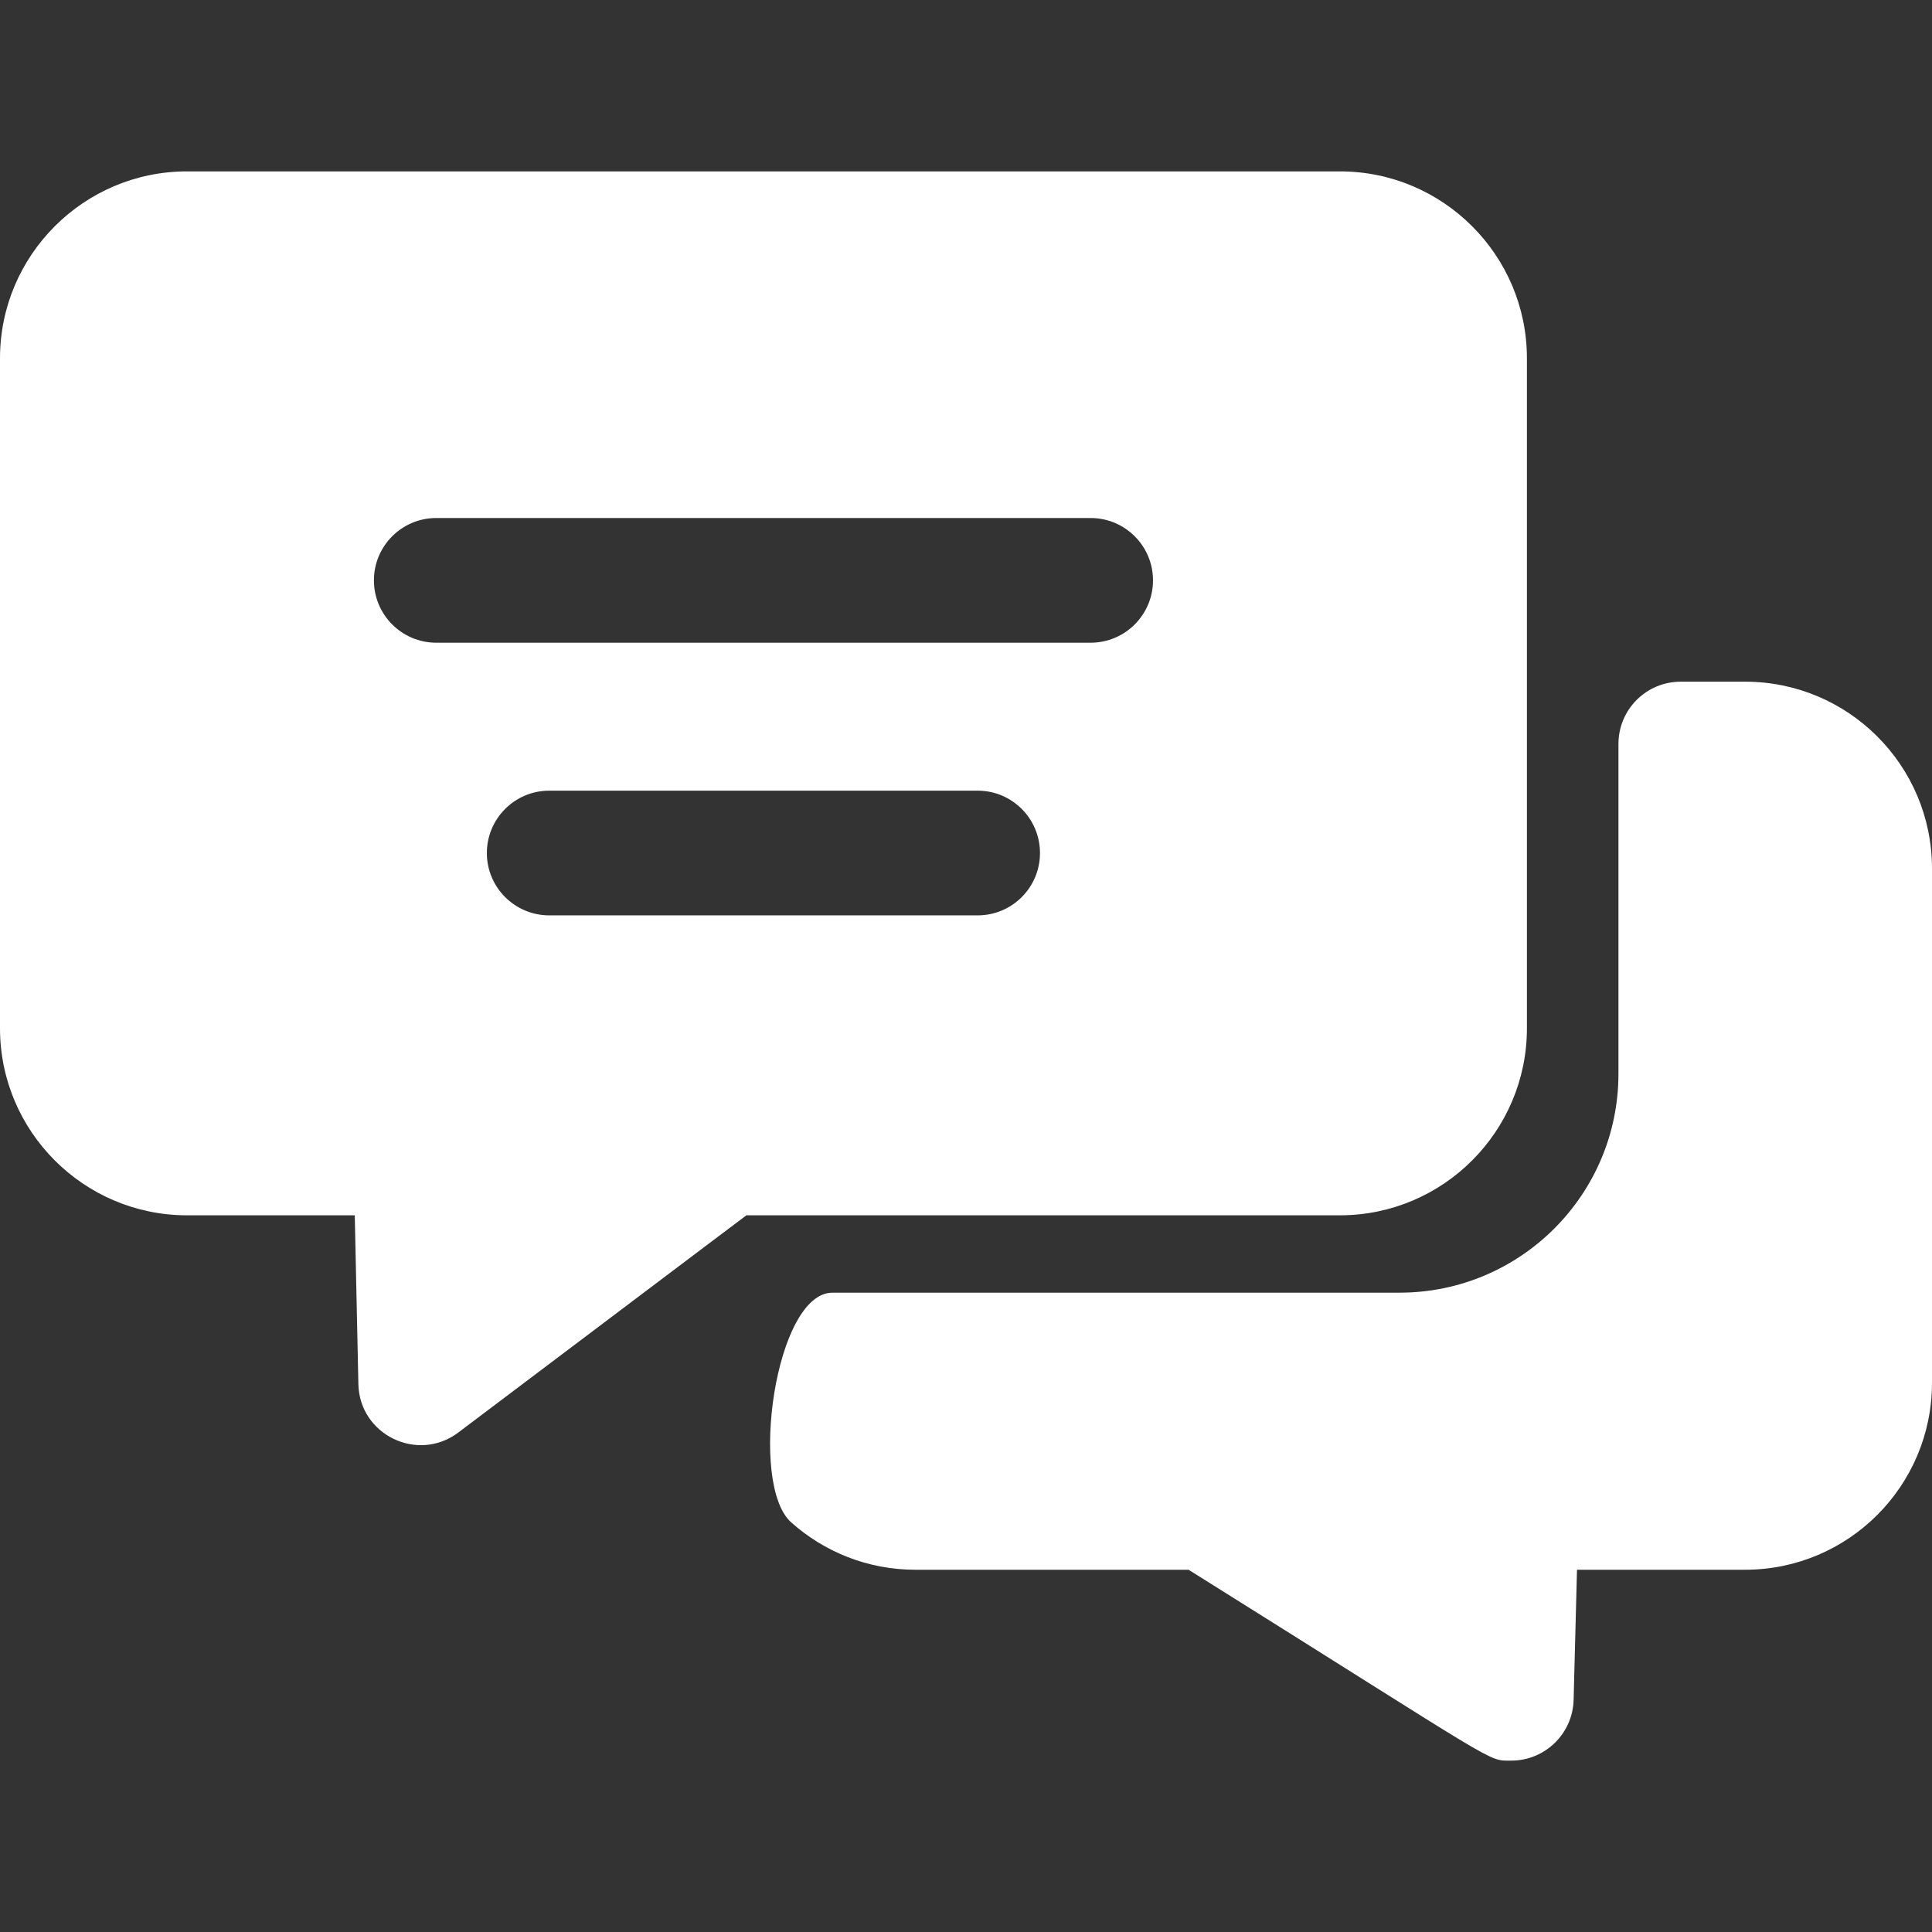 <svg width="24" height="24" viewBox="0 0 24 24" fill="none" xmlns="http://www.w3.org/2000/svg">
<rect x="0" y="0" width="24" height="24" fill="#333333" stroke="none"/>
<g clip-path="url(#clip0)">
<path d="M16.645 2.129H2.323C1.042 2.129 0 3.171 0 4.451V12.774C0 14.055 1.042 15.097 2.323 15.097H4.407L4.452 17.194C4.465 17.823 5.188 18.175 5.692 17.796C9.504 14.921 8.964 15.329 9.272 15.097H16.645C17.926 15.097 18.968 14.055 18.968 12.774V4.451C18.968 3.171 17.926 2.129 16.645 2.129ZM12.145 11.371H6.823C6.395 11.371 6.048 11.024 6.048 10.597C6.048 10.169 6.395 9.822 6.823 9.822H12.145C12.573 9.822 12.919 10.169 12.919 10.597C12.919 11.024 12.573 11.371 12.145 11.371ZM13.548 7.984H5.419C4.992 7.984 4.645 7.637 4.645 7.209C4.645 6.782 4.992 6.435 5.419 6.435H13.548C13.976 6.435 14.323 6.782 14.323 7.209C14.323 7.637 13.976 7.984 13.548 7.984ZM24 10.79V17.177C24 18.46 22.96 19.5 21.677 19.5H19.59L19.548 21.116C19.537 21.537 19.192 21.871 18.774 21.871C18.468 21.871 18.692 21.958 14.765 19.5H11.371C10.779 19.5 10.238 19.277 9.828 18.911C9.296 18.437 9.629 16.058 10.342 16.058H17.385C18.887 16.058 20.105 14.84 20.105 13.338V9.242C20.105 8.814 20.451 8.468 20.879 8.468H21.677C22.96 8.468 24 9.507 24 10.79Z" fill="white"/>
</g>
<defs>
<clipPath id="clip0">
<rect width="24" height="24" fill="white"/>
</clipPath>
</defs>
</svg>
